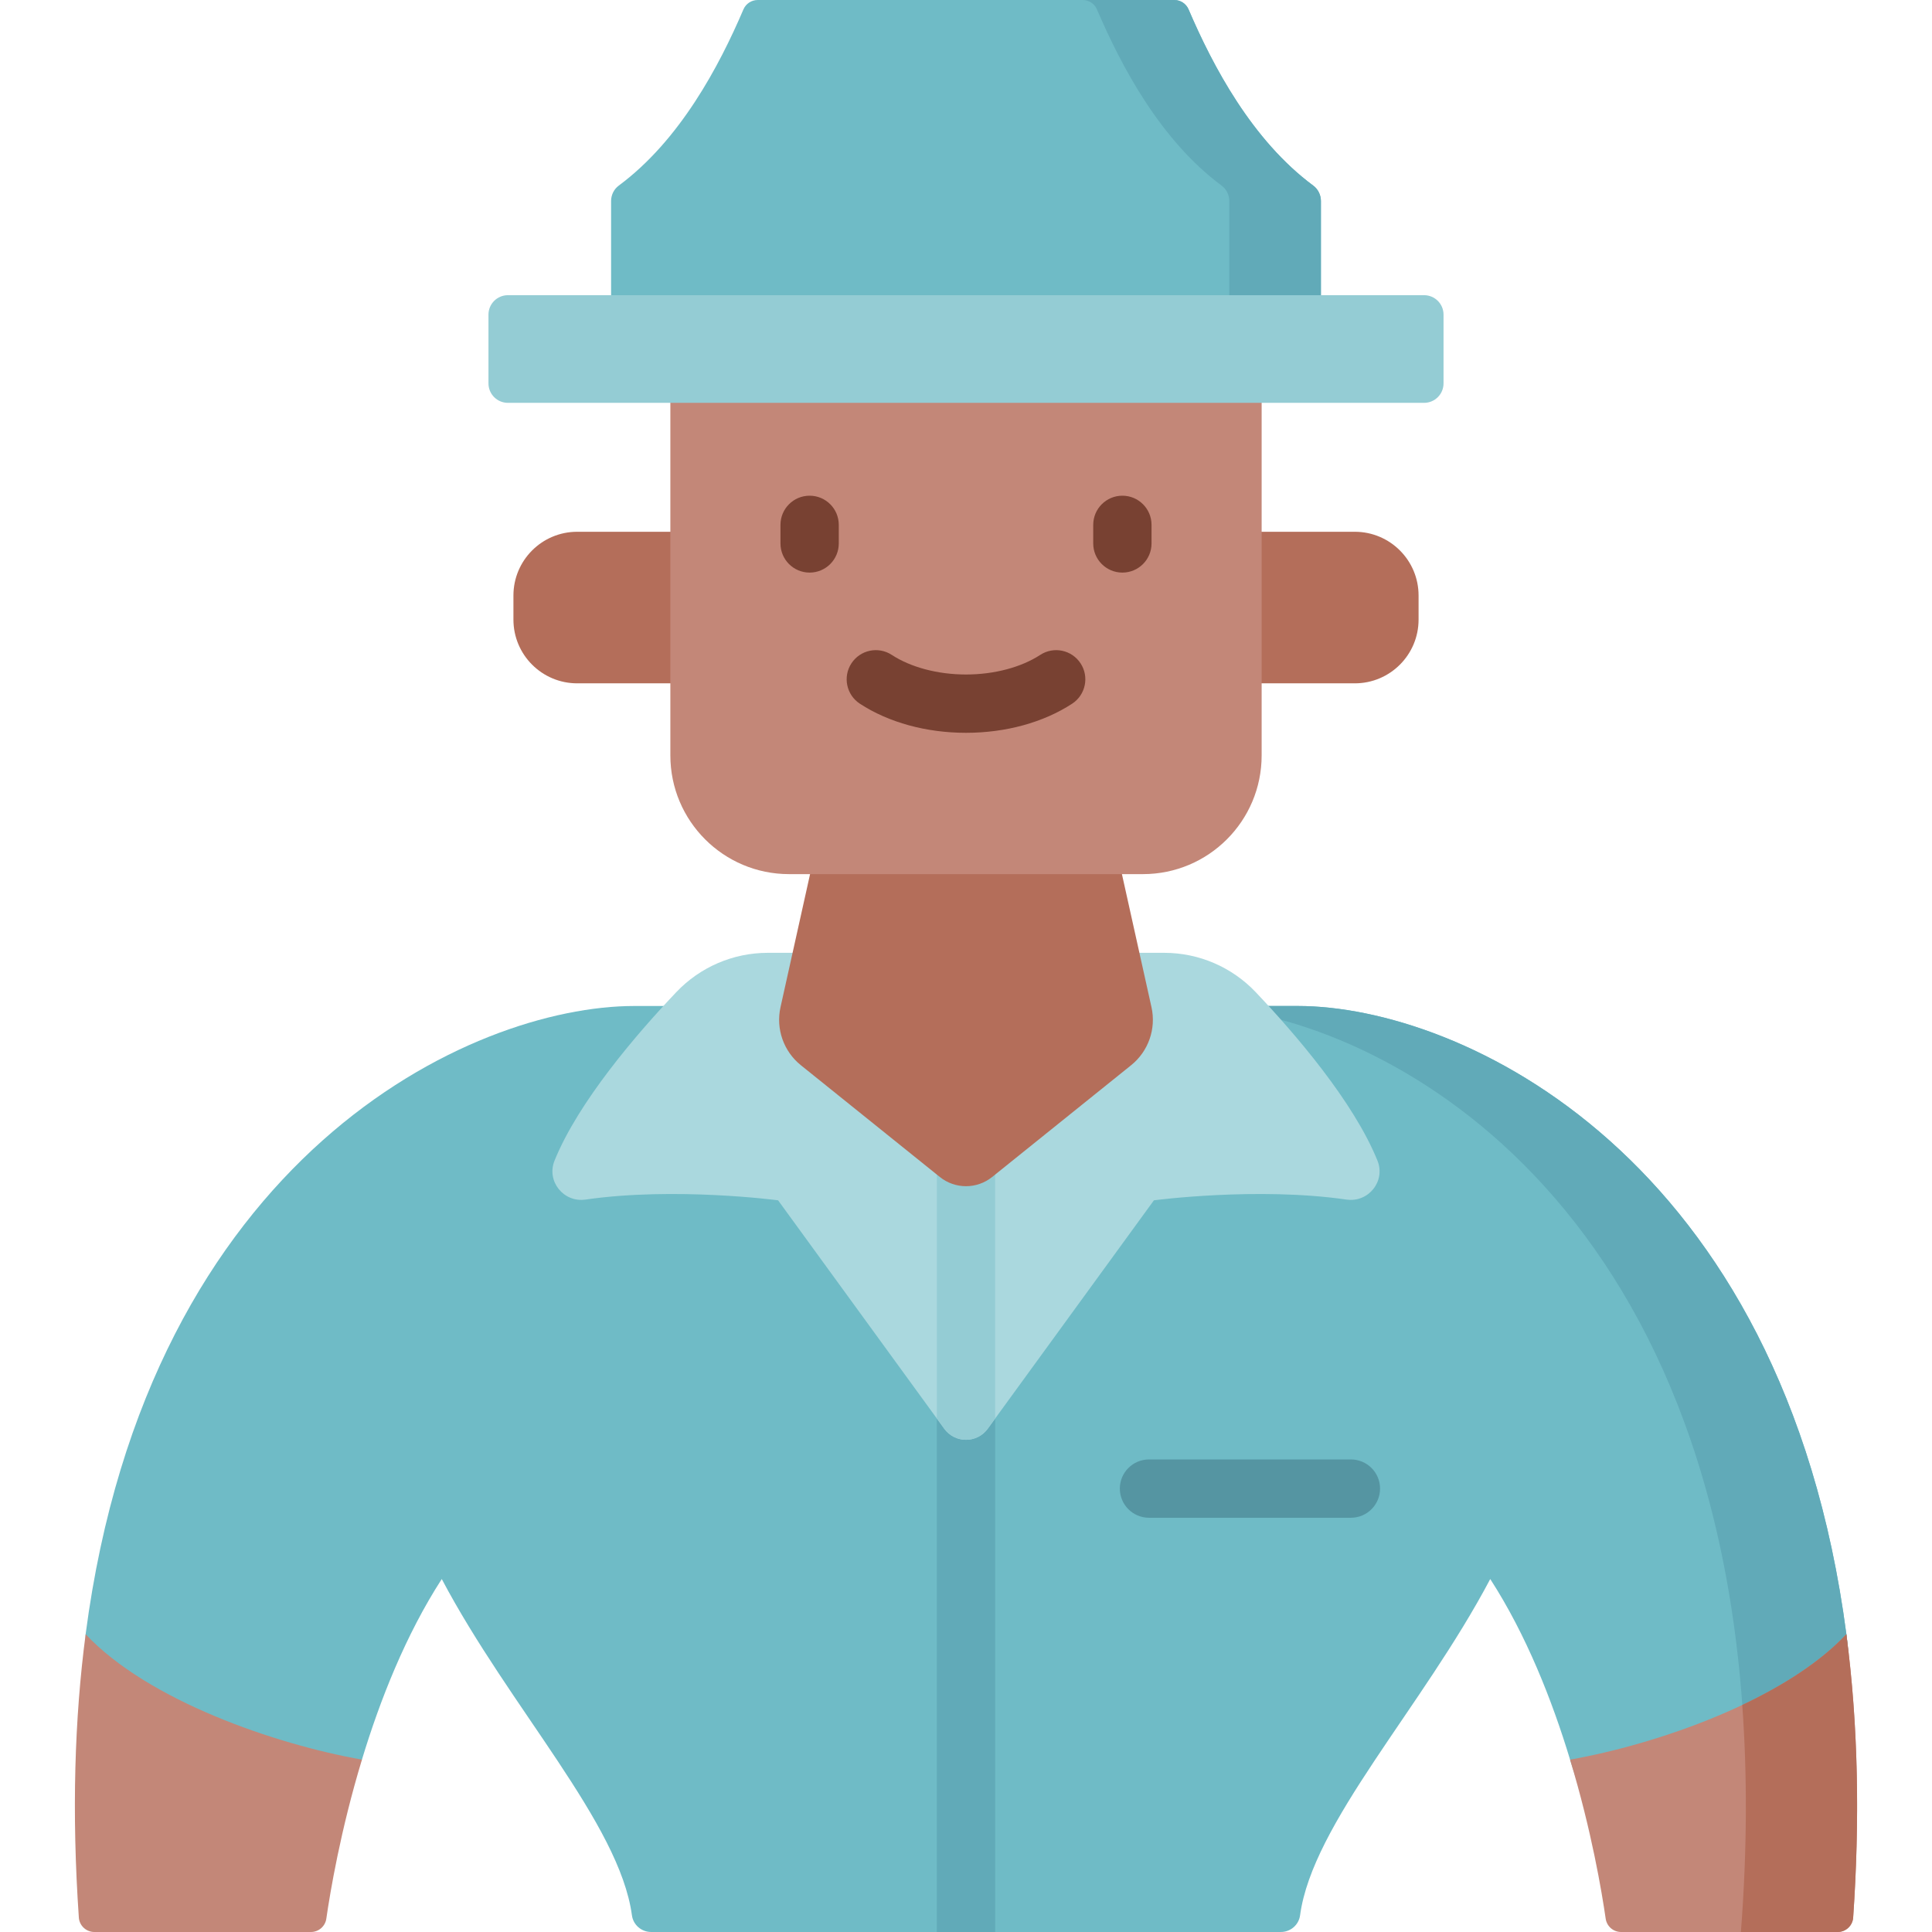 <svg id="Capa_1" enable-background="new 0 0 512 512" height="512" viewBox="0 0 512 512" width="512" xmlns="http://www.w3.org/2000/svg"><g><path d="m350.056 53.28v27.982h-188.111v-27.983c0-1.614.751-3.143 2.048-4.104 16.192-12.005 26.578-31.614 33.022-46.682.648-1.516 2.134-2.493 3.783-2.493h110.405c1.649 0 3.135.977 3.783 2.493 6.443 15.068 16.83 34.677 33.022 46.682 1.297.962 2.048 2.49 2.048 4.105z" fill="#6fbbc6"/><path d="m348.008 49.175c-16.192-12.006-26.578-31.615-33.022-46.682-.648-1.516-2.135-2.493-3.783-2.493h-24.281c1.649 0 3.135.977 3.783 2.493 6.443 15.067 16.83 34.677 33.022 46.682 1.297.961 2.048 2.49 2.048 4.105v27.982h24.281v-27.982c0-1.615-.751-3.144-2.048-4.105z" fill="#61aab8"/><path d="m489.309 433.089c-16.651-126.904-102.246-166.492-145.439-166.492-22.488 0-153.251 0-175.739 0-43.193 0-128.788 39.588-145.439 166.491v44.573l62.365 7.553 10.859-18.894c4.755-15.691 11.571-33.028 21.156-47.859 18.054 34.171 47.105 64.752 50.398 89.129.343 2.536 2.534 4.409 5.092 4.409h166.878c2.558 0 4.75-1.873 5.092-4.409 3.293-24.378 32.344-54.958 50.398-89.129 9.585 14.831 16.401 32.168 21.156 47.859 7.551 24.914 17.044 36.422 17.044 36.422l48.698-10.253c2.269-29.435 10.534-36.13 7.481-59.4z" fill="#6fbbc6"/><path d="m256 284.099c-4.268 0-7.726 3.459-7.726 7.726v220.175h15.453v-220.175c-.001-4.268-3.459-7.726-7.727-7.726z" fill="#61aab8"/><path d="m343.87 266.597c-7.055 0-17.905 0-29.473 0 45.252 0 137.041 43.451 147.337 185.234 1.334 18.367 4.556 28.83 2.877 50.616l18.812-4.886c2.269-29.436 8.94-41.202 5.887-64.472-16.652-126.904-102.247-166.492-145.44-166.492z" fill="#61aab8"/><path d="m95.921 466.322c-5.698 18.78-8.437 35.196-9.441 42.146-.293 2.029-2.028 3.533-4.078 3.533h-57.394c-2.161 0-3.966-1.674-4.115-3.831-1.919-27.881-1.124-52.824 1.802-75.081 16.576 17.656 50.459 29.215 73.226 33.233z" fill="#c38778"/><path d="m486.992 512h-57.392c-2.05 0-3.785-1.504-4.078-3.533-1.004-6.95-3.743-23.366-9.441-42.146 22.767-4.018 56.648-15.575 73.224-33.233 2.926 22.258 3.722 47.199 1.803 75.08-.149 2.158-1.954 3.832-4.116 3.832z" fill="#c38778"/><path d="m489.304 433.089c-6.887 7.336-16.767 13.617-27.589 18.743 1.335 18.372 1.319 38.374-.361 60.168h25.639c2.161 0 3.966-1.669 4.115-3.825 1.722-25.003 1.44-50.358-1.804-75.086z" fill="#b46e5a"/><path d="m308.534 252.507h-105.067c-9.181 0-17.948 3.777-24.263 10.442-10.46 11.039-25.909 28.982-32.243 44.623-2.209 5.454 2.384 11.17 8.208 10.328 23.732-3.433 51.033.197 51.033.197l44.038 60.527c2.845 3.911 8.677 3.911 11.522 0l44.038-60.527s27.301-3.629 51.033-.197c5.824.842 10.416-4.874 8.208-10.328-6.333-15.641-21.783-33.585-32.243-44.623-6.316-6.665-15.083-10.442-24.264-10.442z" fill="#aad8de"/><path d="m256 284.099c-4.268 0-7.726 3.458-7.726 7.727v84.097l1.965 2.702c2.845 3.911 8.677 3.911 11.522 0l1.965-2.701v-84.098c0-4.269-3.458-7.727-7.726-7.727z" fill="#94ccd4"/><path d="m220.186 206.852-13.343 60.066c-1.274 5.734.817 11.695 5.395 15.376l36.831 29.621c4.047 3.255 9.814 3.255 13.861 0l36.831-29.621c4.577-3.681 6.669-9.642 5.395-15.376l-13.343-60.066z" fill="#b46e5a"/><path d="m359.041 140.926h-206.081c-9.331 0-16.896 7.565-16.896 16.896v6.373c0 9.331 7.565 16.896 16.896 16.896h206.081c9.331 0 16.896-7.565 16.896-16.896v-6.373c0-9.331-7.565-16.896-16.896-16.896z" fill="#b46e5a"/><path d="m177.652 101.606v98.586c0 17.375 14.085 31.46 31.46 31.46h93.778c17.375 0 31.46-14.085 31.46-31.46v-98.586z" fill="#c38778"/><path d="m129.449 83.379v18.227c0 2.845 2.306 5.151 5.151 5.151h242.8c2.845 0 5.151-2.306 5.151-5.151v-18.227c0-2.845-2.306-5.151-5.151-5.151h-242.8c-2.845 0-5.151 2.306-5.151 5.151z" fill="#94ccd4"/><g fill="#784132"><path d="m214.558 151.742c-4.268 0-7.726-3.459-7.726-7.726v-4.924c0-4.268 3.459-7.726 7.726-7.726s7.726 3.459 7.726 7.726v4.924c.001 4.268-3.458 7.726-7.726 7.726z"/><path d="m297.443 151.742c-4.268 0-7.726-3.459-7.726-7.726v-4.924c0-4.268 3.459-7.726 7.726-7.726s7.726 3.459 7.726 7.726v4.924c0 4.268-3.459 7.726-7.726 7.726z"/></g><path d="m358.002 402.221h-53.507c-4.268 0-7.726-3.459-7.726-7.726s3.459-7.726 7.726-7.726h53.507c4.268 0 7.726 3.459 7.726 7.726s-3.458 7.726-7.726 7.726z" fill="#5595a2"/><path d="m256 194.202c-10.52 0-20.508-2.738-28.123-7.711-3.572-2.333-4.577-7.121-2.244-10.693 2.332-3.573 7.119-4.581 10.693-2.244 5.057 3.302 12.228 5.196 19.674 5.196 7.447 0 14.618-1.894 19.675-5.196 3.573-2.332 8.36-1.328 10.693 2.244s1.328 8.36-2.244 10.693c-7.615 4.973-17.603 7.711-28.124 7.711z" fill="#784132"/></g></svg>